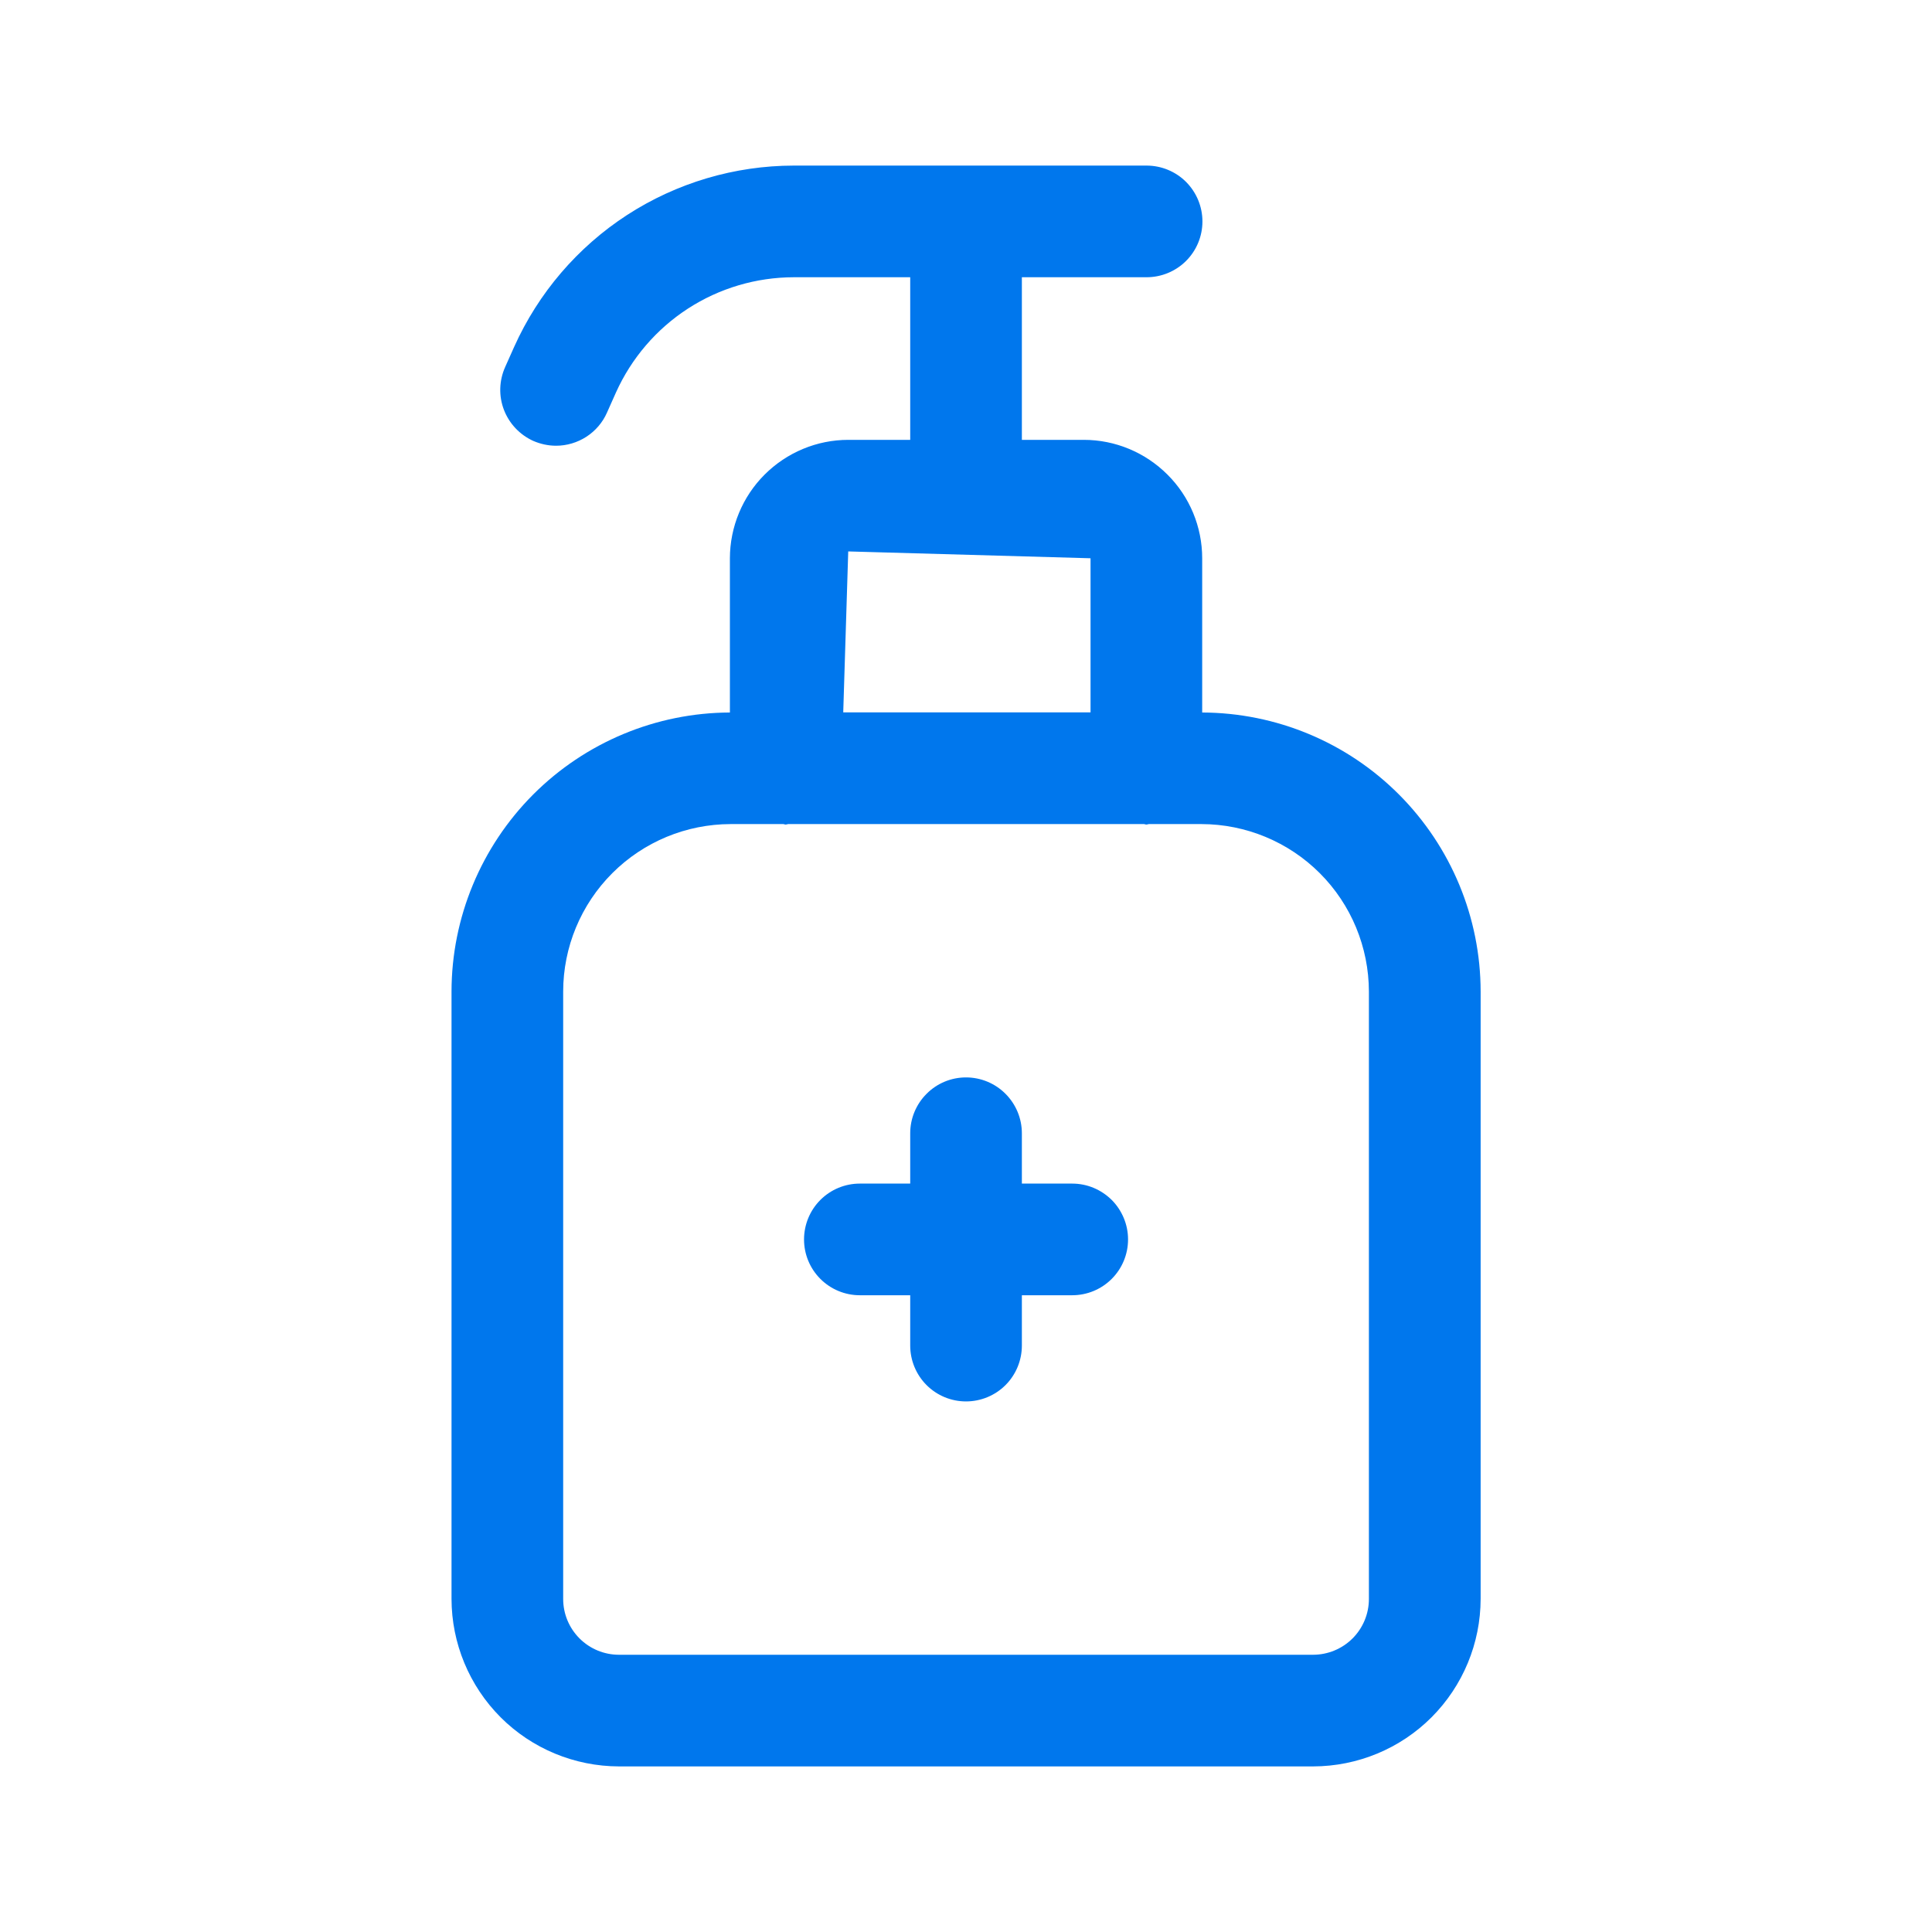 <svg width="24" height="24" viewBox="0 0 24 24" fill="none" xmlns="http://www.w3.org/2000/svg">
    <path d="M14.934 8.851V6.935C14.934 6.545 14.779 6.171 14.503 5.896C14.227 5.62 13.854 5.464 13.464 5.464H12.694V3.444H14.243C14.427 3.444 14.604 3.371 14.734 3.241C14.864 3.111 14.937 2.935 14.937 2.751C14.937 2.567 14.864 2.391 14.734 2.26C14.604 2.13 14.427 2.057 14.243 2.057H9.86C9.126 2.058 8.407 2.271 7.791 2.67C7.175 3.07 6.688 3.639 6.387 4.309L6.275 4.56C6.2 4.728 6.194 4.919 6.26 5.091C6.326 5.263 6.457 5.401 6.624 5.477C6.714 5.516 6.81 5.537 6.908 5.537C7.041 5.537 7.172 5.498 7.285 5.425C7.397 5.352 7.486 5.249 7.54 5.126L7.652 4.875C7.844 4.449 8.154 4.088 8.545 3.834C8.937 3.58 9.393 3.445 9.86 3.444H11.307V5.464H10.537C10.148 5.464 9.774 5.62 9.498 5.896C9.223 6.171 9.068 6.545 9.067 6.935V8.851C8.15 8.854 7.271 9.221 6.623 9.87C5.975 10.52 5.61 11.4 5.609 12.317V19.862C5.61 20.414 5.829 20.942 6.219 21.333C6.609 21.723 7.138 21.942 7.69 21.943H16.312C16.864 21.942 17.393 21.723 17.783 21.333C18.173 20.942 18.392 20.414 18.393 19.862V12.317C18.392 11.399 18.027 10.52 17.379 9.87C16.731 9.22 15.852 8.854 14.934 8.851ZM13.547 6.935V8.849H10.475L10.537 6.85L13.547 6.935ZM17.005 19.863C17.005 20.047 16.932 20.223 16.802 20.353C16.672 20.483 16.495 20.556 16.311 20.556H7.689C7.505 20.556 7.329 20.483 7.199 20.353C7.069 20.223 6.996 20.047 6.996 19.863V12.318C6.996 11.766 7.216 11.237 7.606 10.847C7.996 10.457 8.524 10.238 9.076 10.237H9.73C9.74 10.237 9.749 10.243 9.76 10.243C9.771 10.243 9.78 10.238 9.79 10.237H14.21C14.221 10.237 14.23 10.243 14.241 10.243C14.251 10.243 14.26 10.238 14.271 10.237H14.925C15.476 10.238 16.005 10.457 16.395 10.847C16.785 11.237 17.004 11.766 17.005 12.318V19.863ZM14.013 15.397C14.013 15.581 13.94 15.757 13.81 15.887C13.68 16.017 13.504 16.09 13.319 16.09H12.694V16.715C12.694 16.899 12.621 17.076 12.491 17.206C12.361 17.336 12.184 17.409 12 17.409C11.816 17.409 11.64 17.336 11.51 17.206C11.38 17.076 11.307 16.899 11.307 16.715V16.09H10.681C10.497 16.09 10.321 16.017 10.191 15.887C10.061 15.757 9.988 15.581 9.988 15.397C9.988 15.213 10.061 15.036 10.191 14.906C10.321 14.776 10.497 14.703 10.681 14.703H11.307V14.078C11.307 13.894 11.38 13.718 11.51 13.588C11.64 13.457 11.816 13.384 12 13.384C12.184 13.384 12.361 13.457 12.491 13.588C12.621 13.718 12.694 13.894 12.694 14.078V14.703H13.319C13.411 14.703 13.501 14.721 13.585 14.756C13.669 14.791 13.745 14.842 13.81 14.906C13.874 14.97 13.925 15.047 13.96 15.131C13.995 15.215 14.013 15.305 14.013 15.396V15.397Z" fill="#0077ED"/>
</svg>

